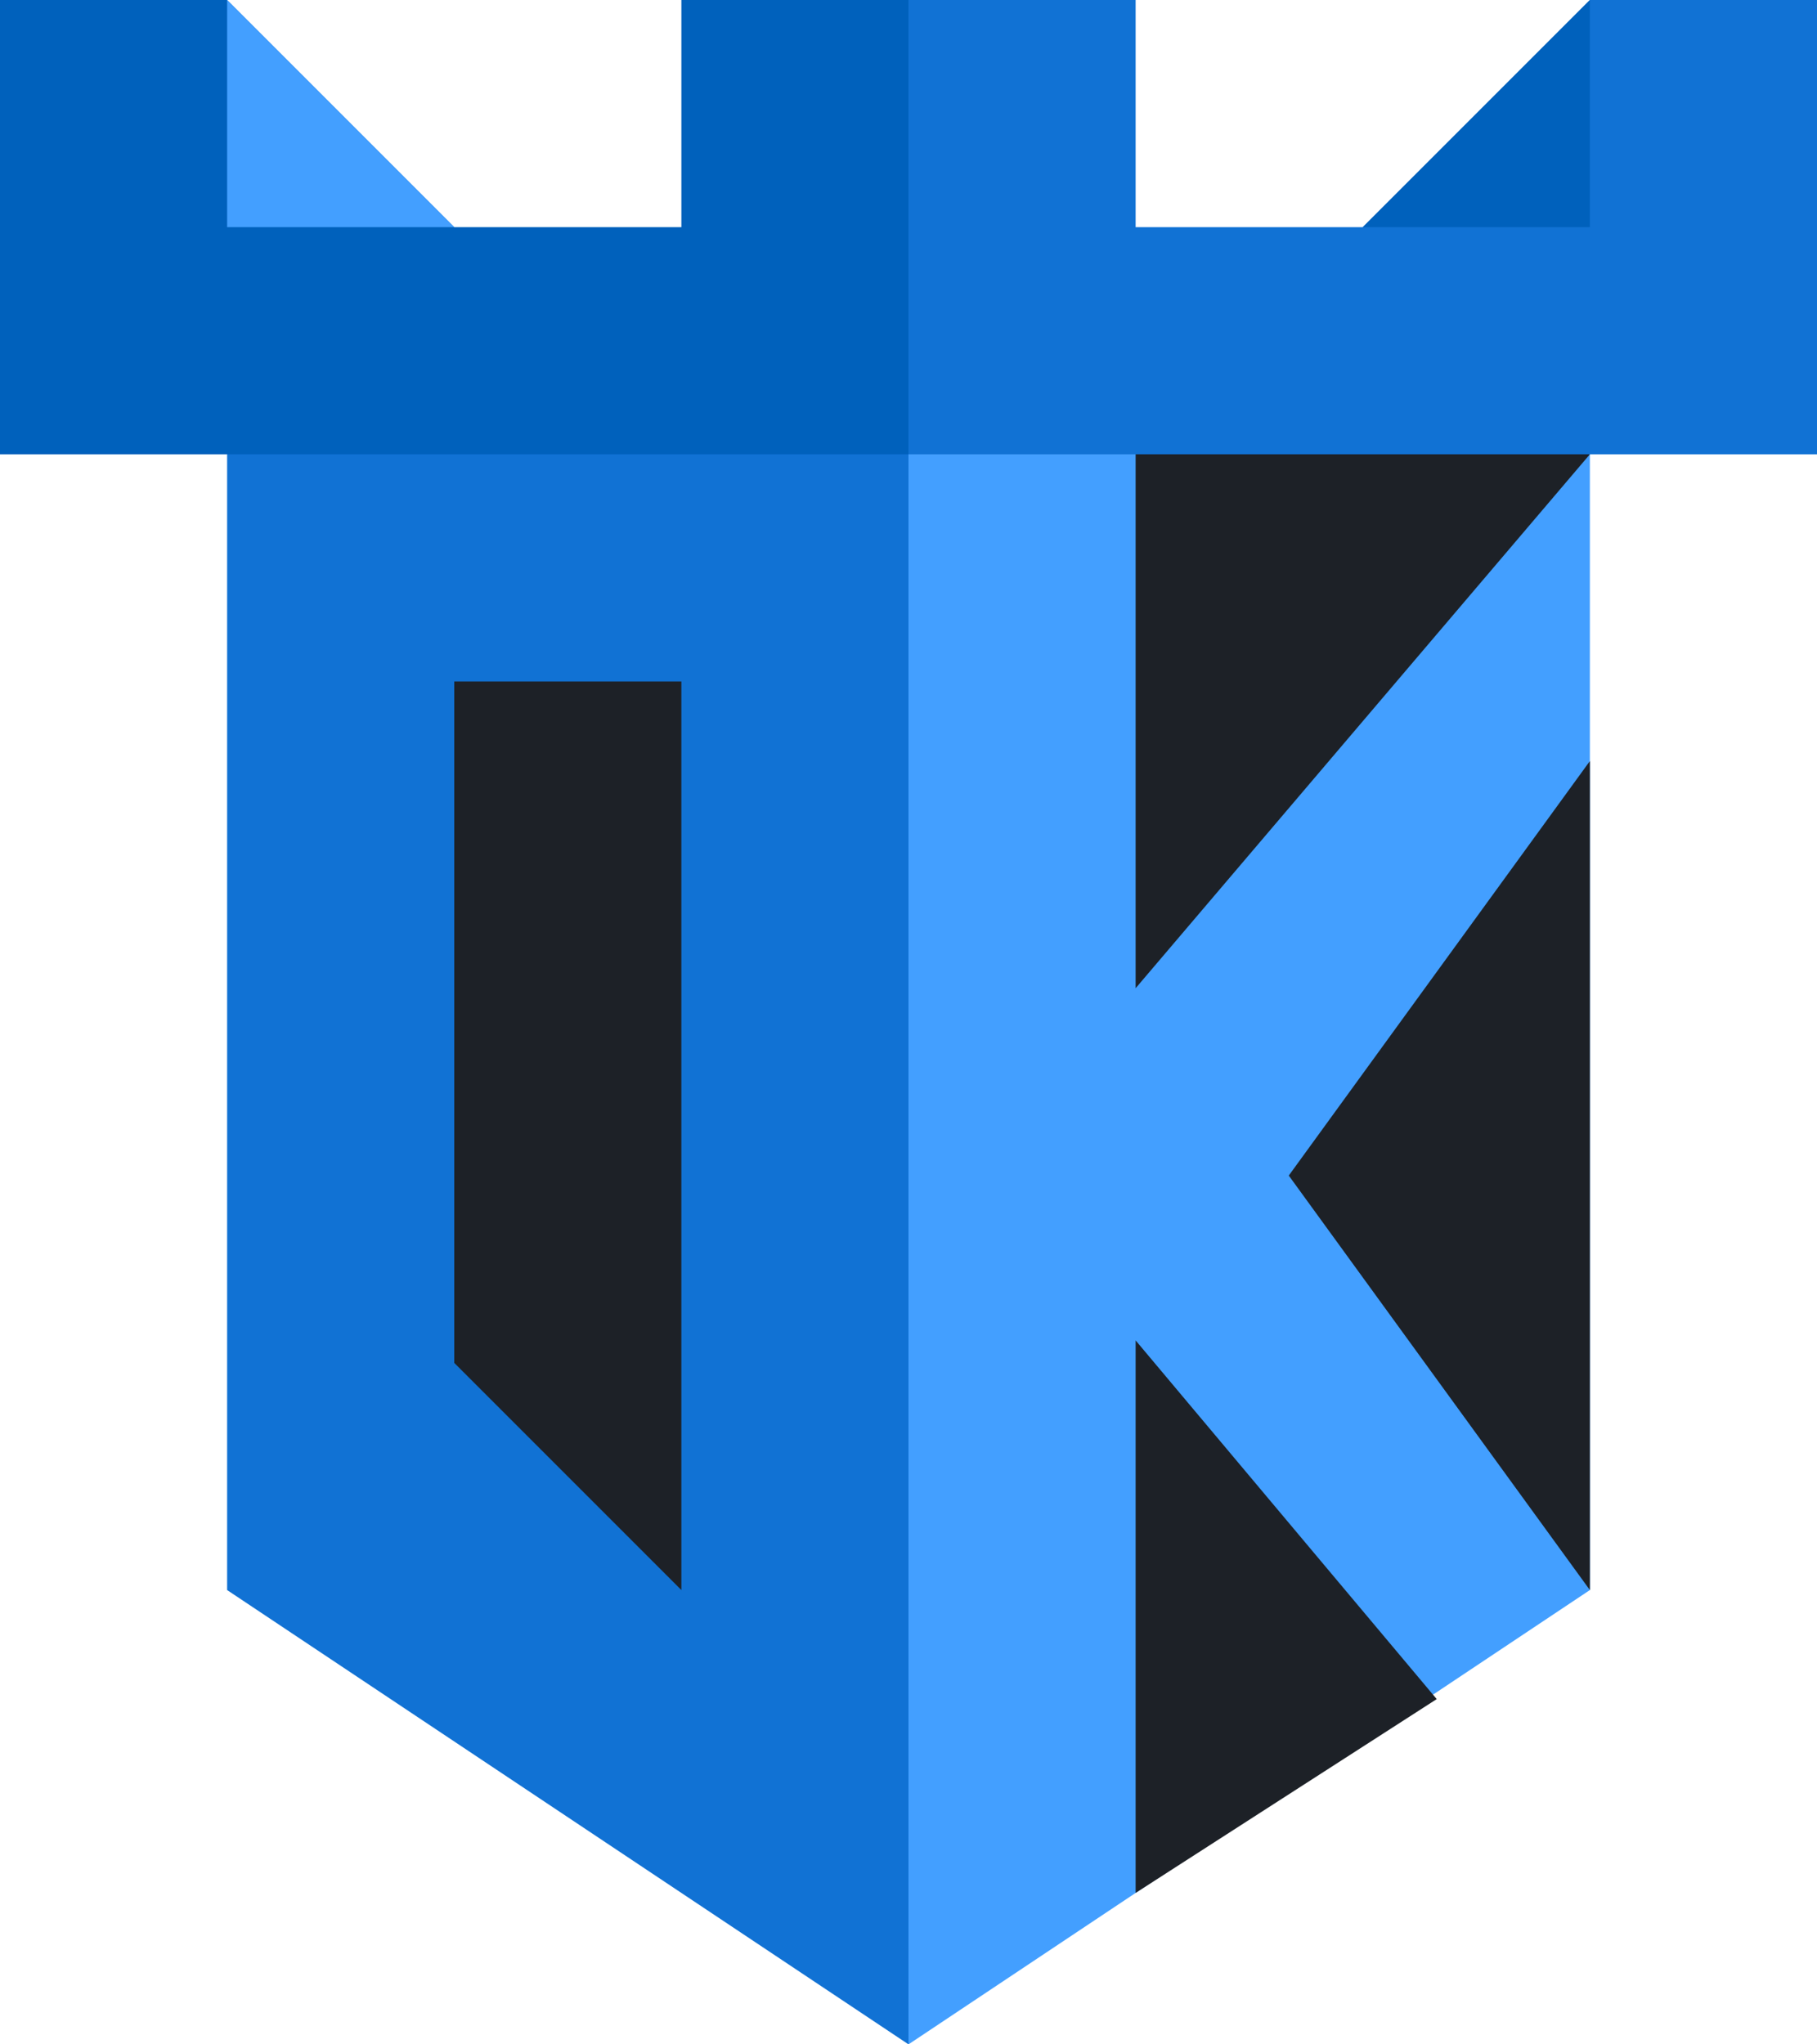 <svg id="Layer_1" data-name="Layer 1" xmlns="http://www.w3.org/2000/svg" viewBox="0 0 42 47.25"><defs><style>.cls-1{fill:#1172d4;}.cls-2{fill:#439fff;}.cls-3{fill:none;}.cls-4{fill:#1d2127;}.cls-5{fill:#0061bc;}</style></defs><polygon class="cls-1" points="5.25 10.5 5.25 36.75 21 47.25 21 10.5 5.25 10.5"/><polygon class="cls-2" points="21 10.5 36.75 10.5 36.75 36.75 21 47.25 21 10.5"/><path class="cls-3" d="M18.75,37.12" transform="translate(-3 -0.37)"/><polygon class="cls-4" points="10.5 15.75 10.5 31.5 15.75 36.75 15.75 15.75 10.5 15.75"/><polygon class="cls-4" points="26.25 10.5 26.25 22.84 36.75 10.5 26.25 10.5"/><polygon class="cls-4" points="36.75 17.59 29.79 27.17 36.75 36.75 36.75 17.59"/><polygon class="cls-4" points="26.25 30.98 26.25 43.75 33.21 39.27 26.25 30.98"/><path class="cls-5" d="M18.75.37V5.62H13.5L8.25.37H3v10.5H24V.37Z" transform="translate(-3 -0.37)"/><path class="cls-1" d="M45,.37H39.75L34.5,5.62H29.25V.37H24v10.5H45Z" transform="translate(-3 -0.37)"/><polygon class="cls-2" points="5.25 0 5.25 5.25 10.5 5.25 5.25 0"/><polygon class="cls-5" points="36.75 0 36.75 5.25 31.5 5.25 36.75 0"/></svg>